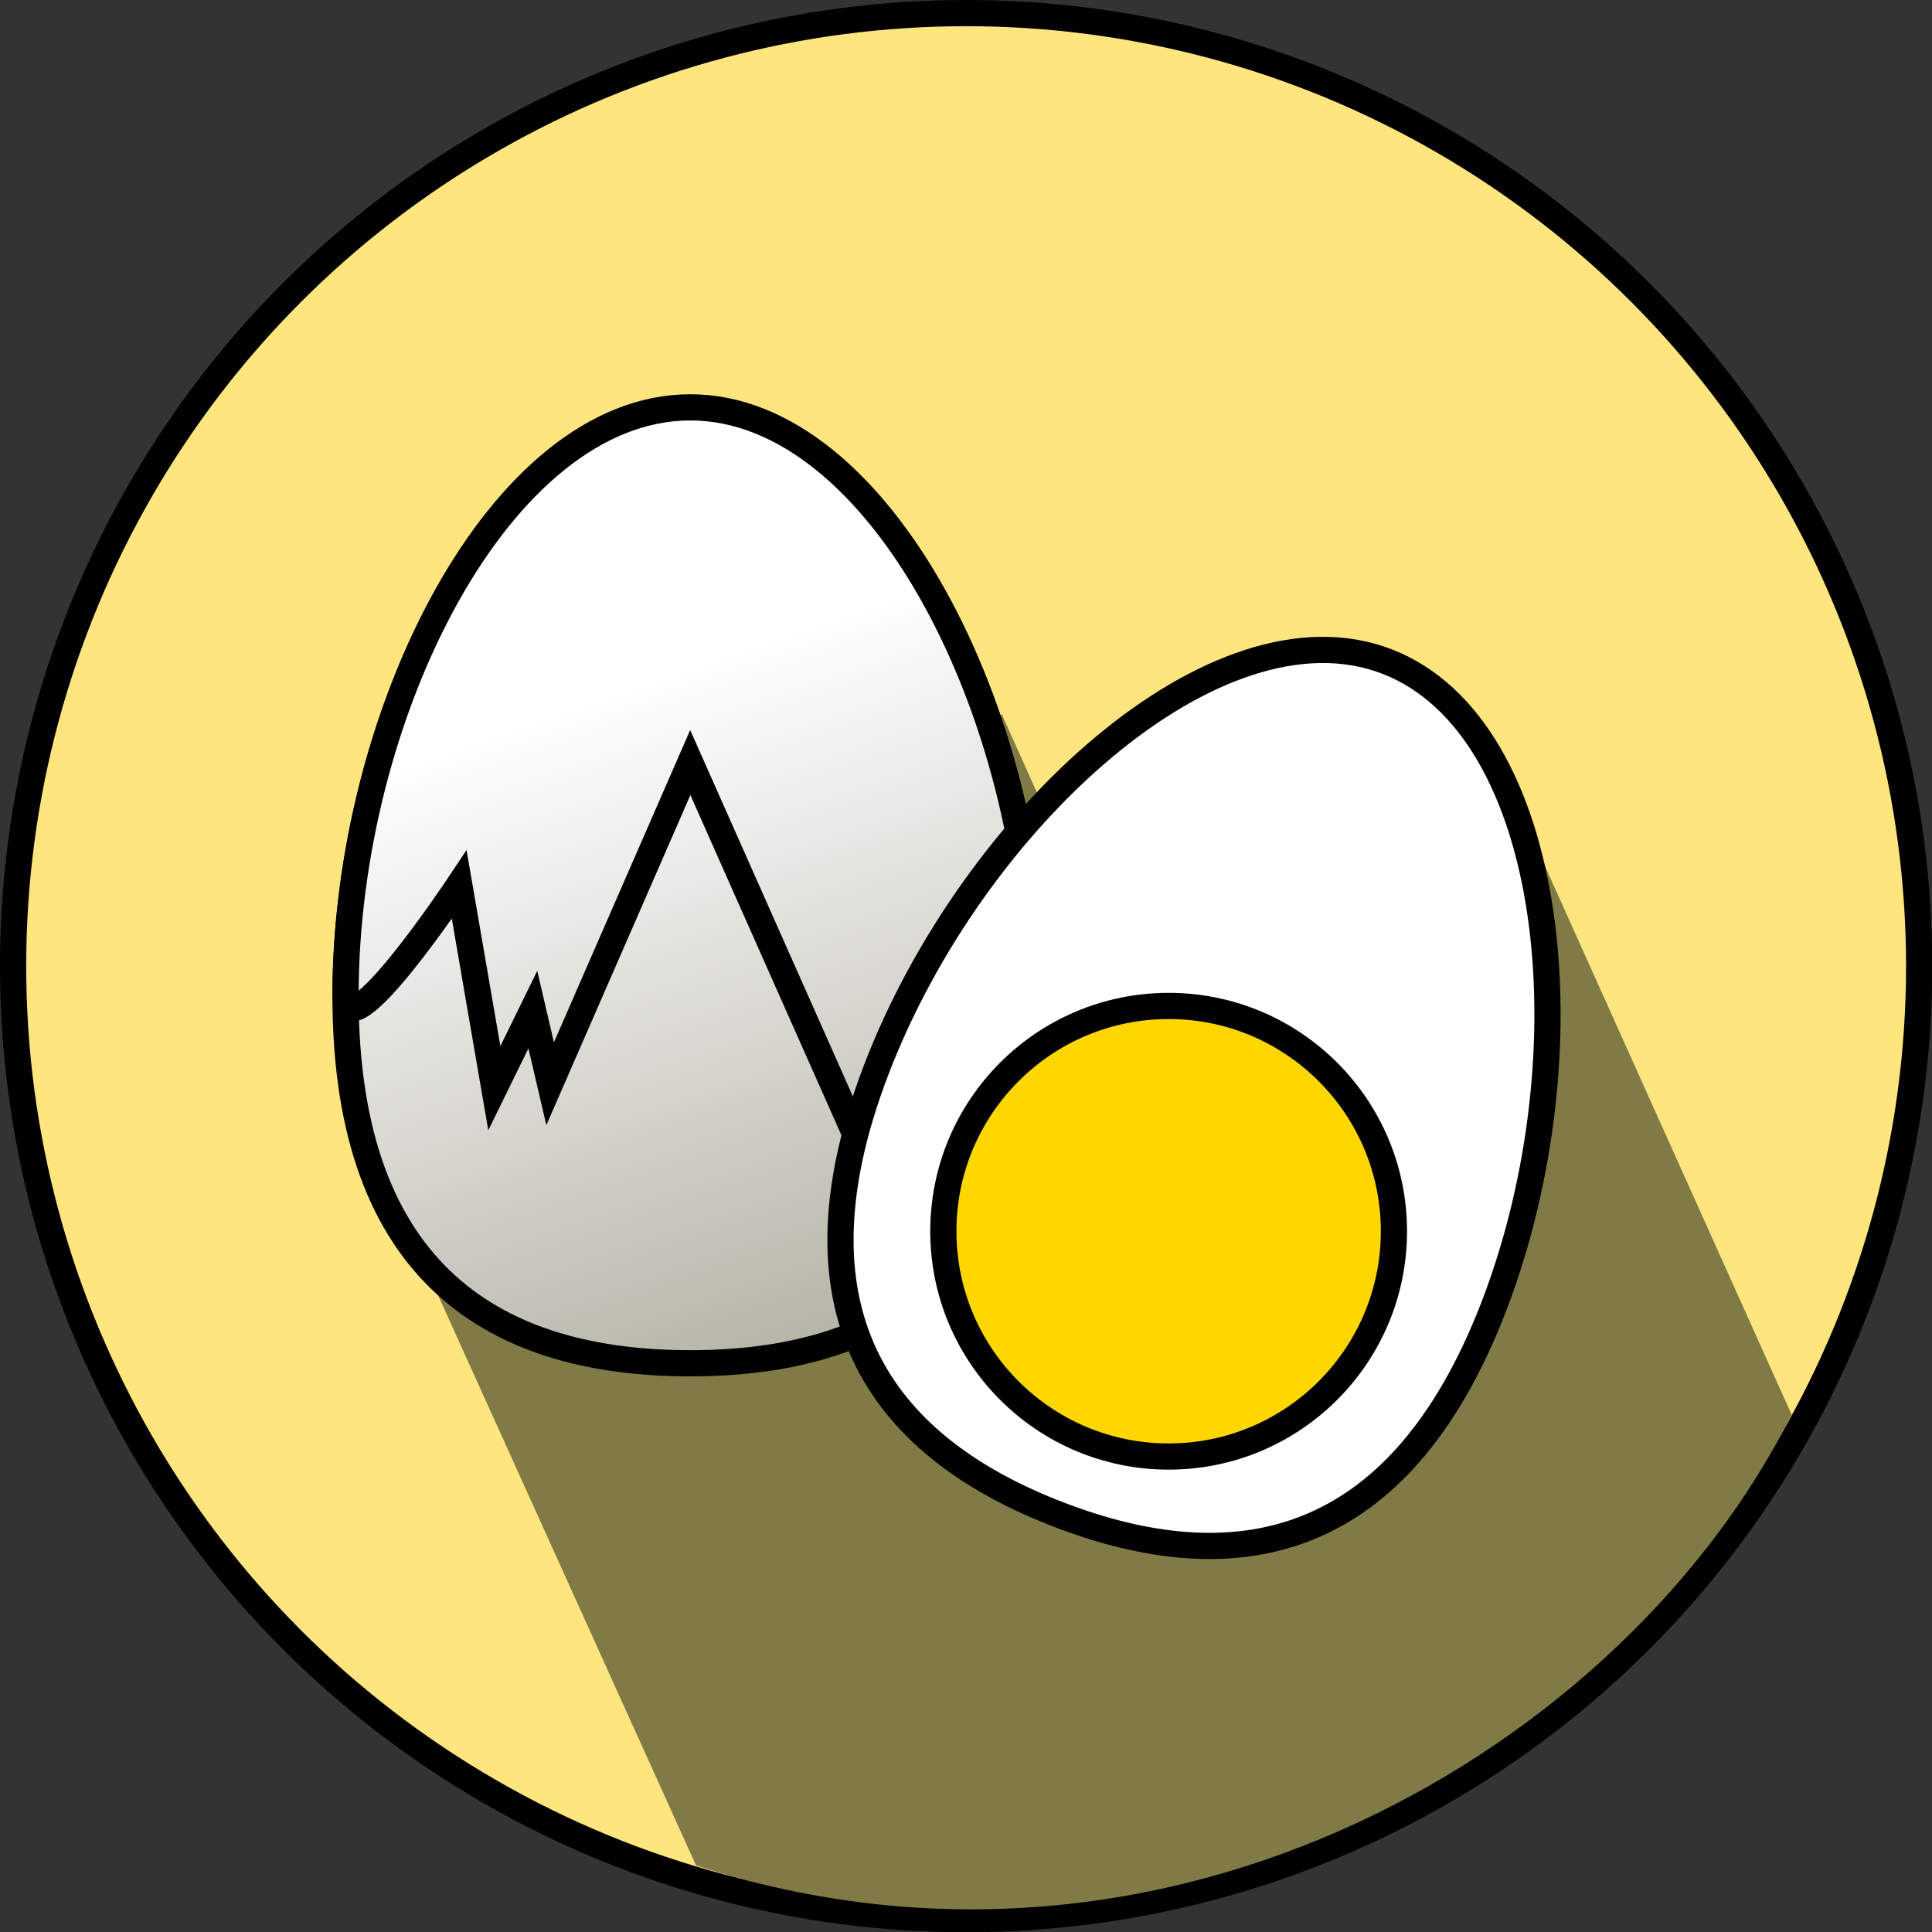 <svg id="egg" xmlns="http://www.w3.org/2000/svg" xmlns:xlink="http://www.w3.org/1999/xlink" viewBox="0 0 73.75 73.75"><rect x="0" y="0" width="73.75" height="73.75" fill="#333333" stroke="none"/><defs><style>.cls-1{fill:#ffe57d;}.cls-1,.cls-3,.cls-4,.cls-5,.cls-6{stroke:#000;stroke-miterlimit:10;}.cls-2{fill:#807b46;}.cls-3{fill:url(#Unbenannter_Verlauf_706);}.cls-4{fill:url(#Unbenannter_Verlauf_706-2);}.cls-5{fill:#fff;}.cls-6{fill:gold;}</style><linearGradient id="Unbenannter_Verlauf_706" x1="41.48" y1="404.77" x2="30.98" y2="374.27" gradientUnits="userSpaceOnUse"><stop offset="0" stop-color="#a5a394"/><stop offset="1" stop-color="#fff"/></linearGradient><linearGradient id="Unbenannter_Verlauf_706-2" x1="42.02" y1="404.58" x2="31.52" y2="374.08" xlink:href="#Unbenannter_Verlauf_706"/></defs><title>egg</title><circle class="cls-1" cx="36.88" cy="36.88" r="36.38"/><path class="cls-2" d="M24.87,396.83,34.9,419c18,5.84,35.44-4.48,41.82-17.21L67,380.17l-15,7-5.43-12.12Z" transform="translate(-8.33 -347.79)"/><path class="cls-3" d="M47.84,385.83c0,10.71-5.89,14-13.16,14s-13.16-3.27-13.16-14,5.89-22.45,13.16-22.45S47.84,375.12,47.84,385.83Z" transform="translate(-8.33 -347.79)"/><path class="cls-4" d="M47.84,385.83c0,2.6-6.53,6-6.53,6l-6.63-14.93-5.35,12.26-.66-2.83-1.47,3-1.34-7.77s-4.34,6.53-4.34,4.23c0-10.71,5.89-22.45,13.16-22.45S47.84,375.12,47.84,385.83Z" transform="translate(-8.33 -347.79)"/><path class="cls-5" d="M65.37,397.62c-3.68,9.59-10.08,10.49-16.59,8s-10.66-7.45-7-17,13-18.08,19.49-15.58S69.05,388,65.37,397.62Z" transform="translate(-8.33 -347.79)"/><circle class="cls-6" cx="44.61" cy="47" r="8.6"/></svg>